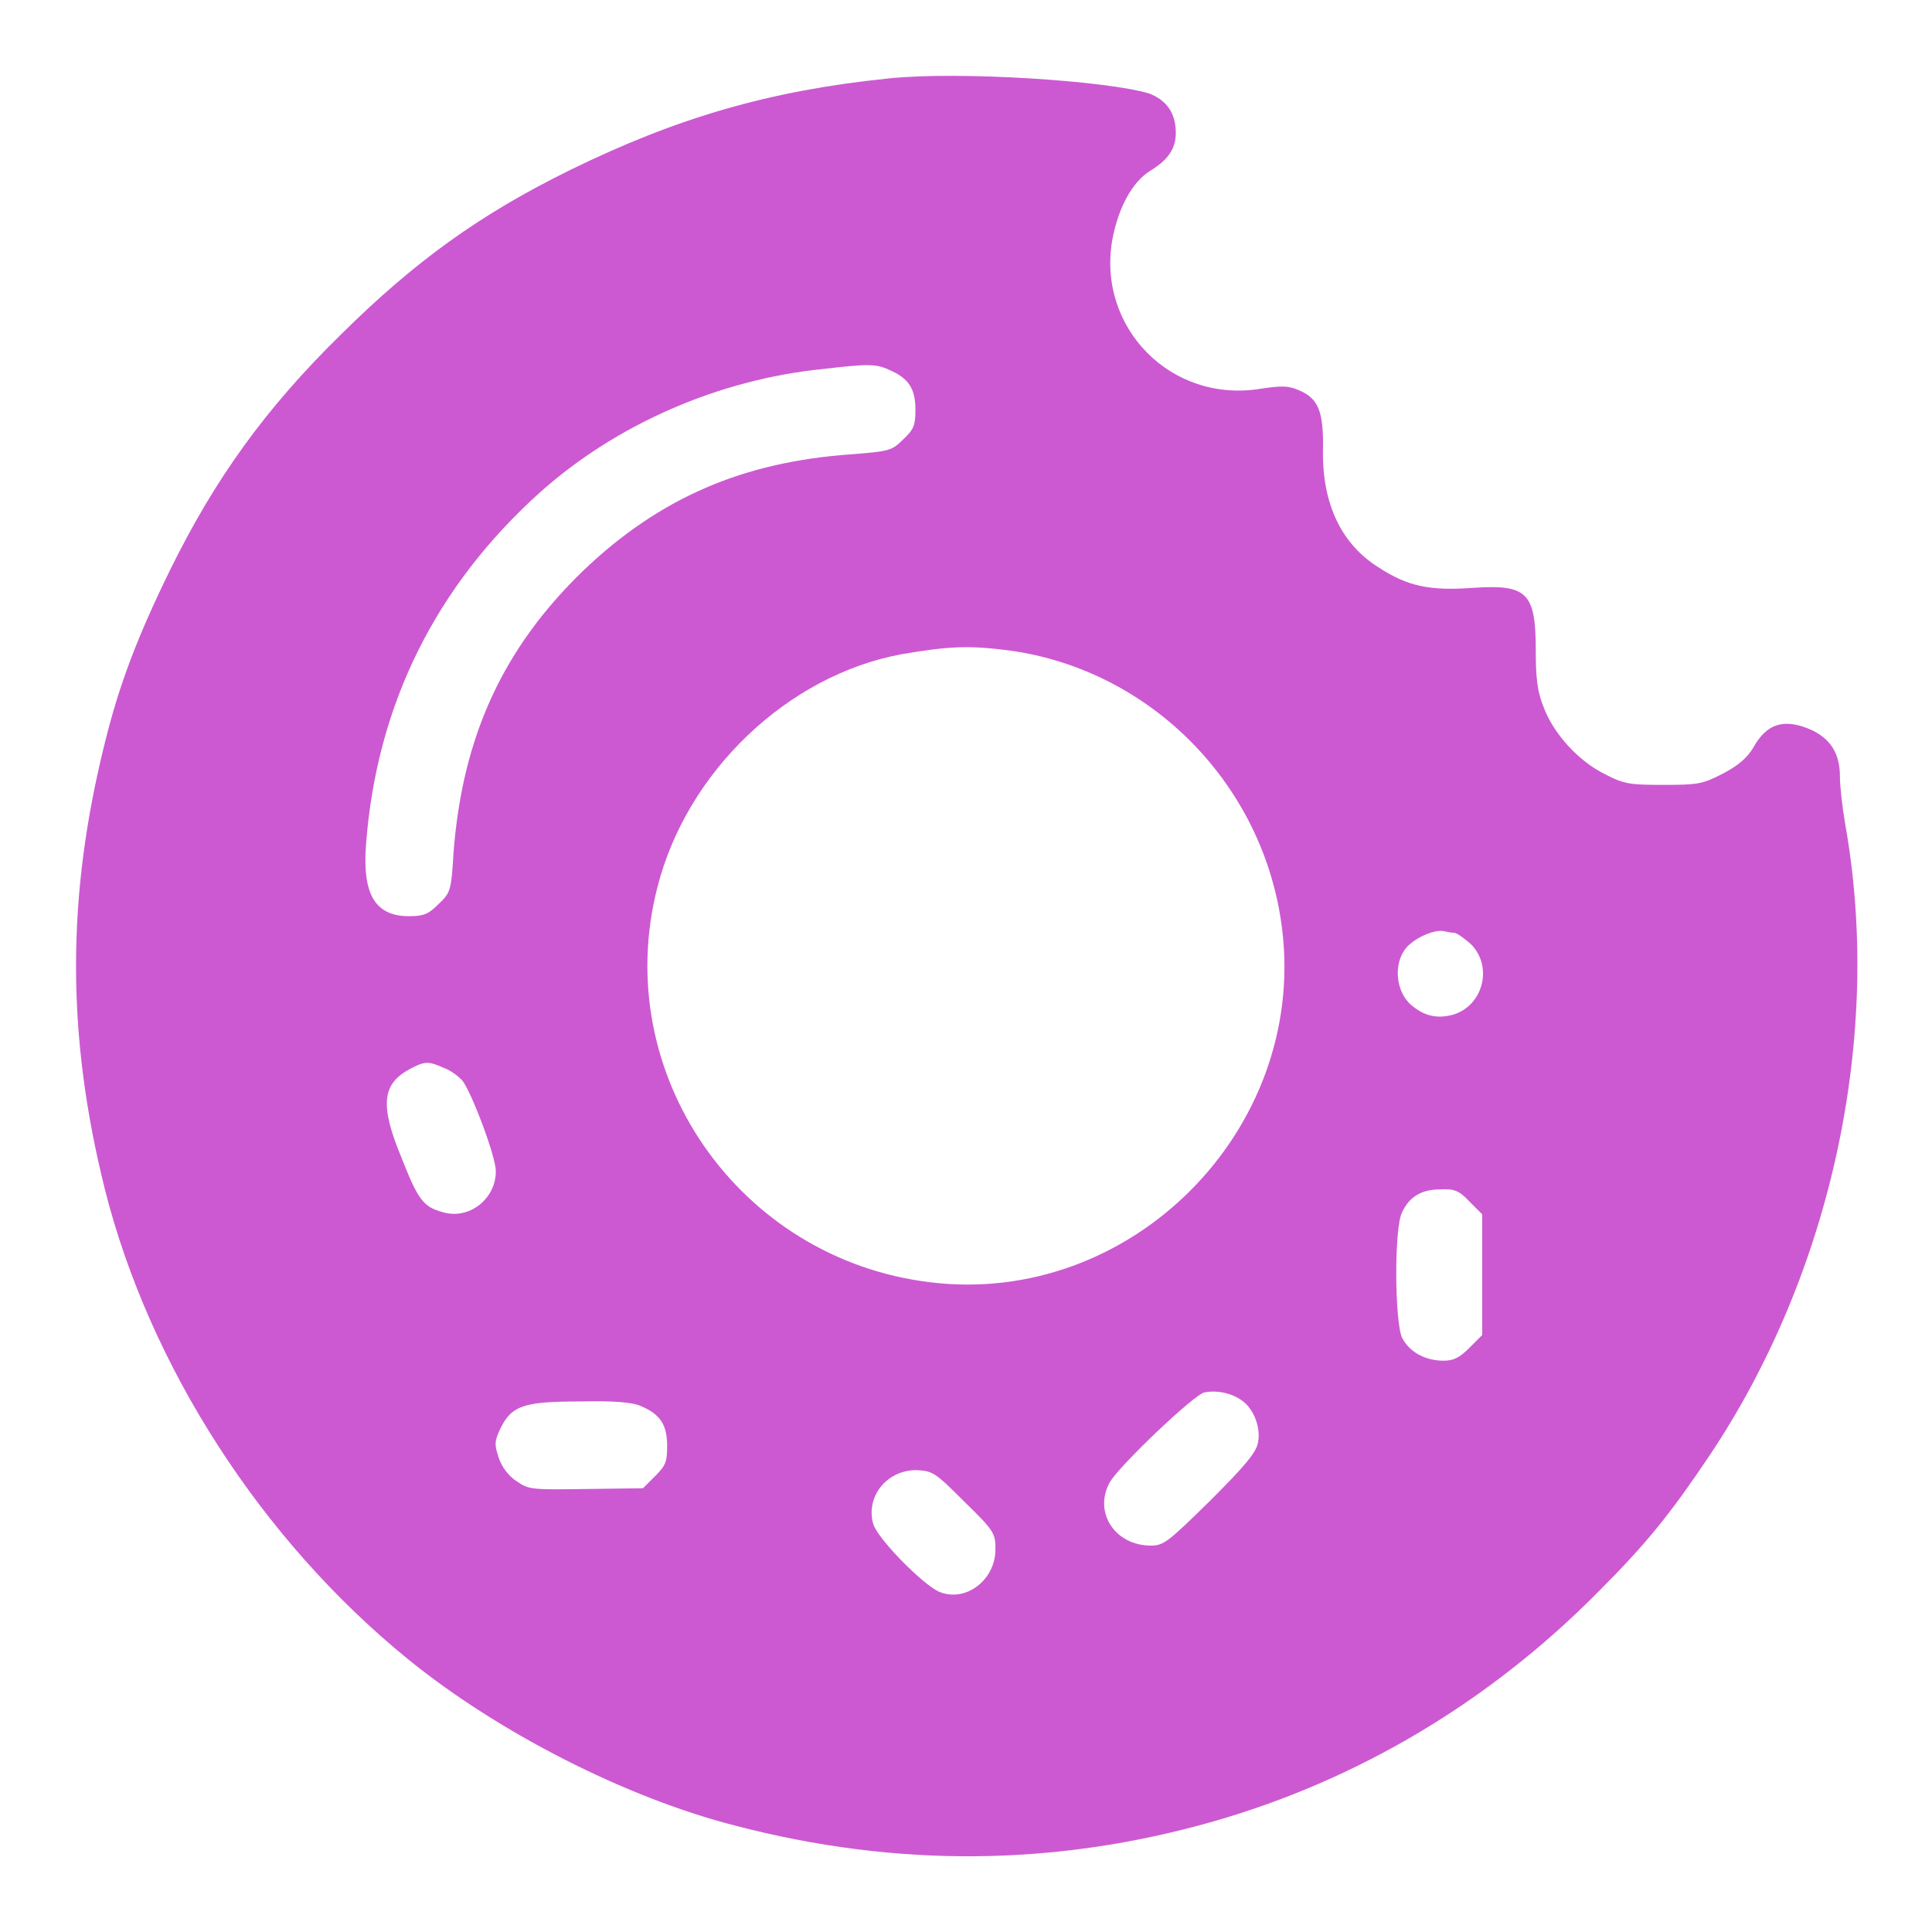 <?xml version="1.0" encoding="utf-8"?>
<!-- Svg Vector Icons : http://www.onlinewebfonts.com/icon -->
<!-- <!DOCTYPE svg PUBLIC "-//W3C//DTD SVG 1.1//EN" "http://www.w3.org/Graphics/SVG/1.1/DTD/svg11.dtd"> -->
<svg version="1.1" xmlns="http://www.w3.org/2000/svg" xmlns:xlink="http://www.w3.org/1999/xlink" x="0px" y="0px" viewBox="0 0 256 256" enable-background="new 0 0 256 256" xml:space="preserve">
<!-- <metadata> Svg Vector Icons : http://www.onlinewebfonts.com/icon </metadata> -->
<!-- <g><g><g> -->
<path fill="#CC59D2" d="M117.7,10.4c-15.7,1.6-28,5.2-42.1,12.1c-12,5.9-20.6,12.1-30.4,21.8c-10,9.8-16.7,19.1-22.7,31.3c-4.3,8.8-6.7,15.1-8.6,22.8c-5.1,20.4-5.1,38.8,0,59.2c5.9,23.4,20.7,46.4,40.1,62.2c11.9,9.7,28.9,18.4,43.4,22.1c21.4,5.6,42.4,5.4,63.2-0.5c19.3-5.5,36.8-15.9,51.3-30.6c6.3-6.3,9.5-10.3,14.6-17.9c16.2-24.2,23-55.7,18-83.7c-0.4-2.3-0.7-5.1-0.7-6.3c0-3-1.2-4.9-3.6-6.1c-3.7-1.7-6.1-1-7.9,2.3c-0.8,1.3-1.9,2.3-4,3.4c-2.7,1.4-3.3,1.5-7.9,1.5c-4.4,0-5.2-0.1-7.7-1.4c-3.5-1.7-6.9-5.4-8.2-9c-0.8-2-1-3.8-1-7.3c0-7.8-1.1-8.9-8.4-8.4c-5.6,0.4-8.6-0.2-12.4-2.7c-5-3.1-7.5-8.5-7.4-15.5c0.1-5.2-0.6-6.9-3.2-8c-1.4-0.6-2.3-0.6-5-0.2c-11.9,2-21.8-8.1-19.7-19.8c0.8-4.2,2.6-7.5,4.9-9c2.5-1.5,3.5-3,3.5-5.1c0-2.6-1.2-4.3-3.5-5.2C146.8,10.7,127,9.4,117.7,10.4z M117.8,49c2.6,1.1,3.5,2.5,3.5,5.3c0,2-0.2,2.6-1.6,3.9c-1.5,1.5-1.8,1.6-6.9,2C98.4,61.2,87.4,66,77.4,75.5c-10.7,10.3-16.1,22-17.3,37.4c-0.3,5.1-0.4,5.4-2,6.9c-1.3,1.3-1.9,1.6-3.9,1.6c-4.5,0-6.2-2.9-5.7-9.5c1.4-18.6,9.3-34.3,23.1-46.7c10.1-9,23.6-14.9,37.4-16.3C115,48.2,116.1,48.2,117.8,49z M133.8,86.2c18.8,2.6,33.8,17.9,36.1,37c3.2,26.6-20.1,50-46.7,46.7c-25.4-3.1-42.4-27.7-36.1-52.3c3.9-15.4,17.3-28.1,32.3-30.9C125.8,85.6,128.4,85.5,133.8,86.2z M192.7,123.6c0.3,0,1.3,0.7,2.2,1.5c2.9,2.9,1.7,8-2.2,9.3c-2.3,0.7-4.2,0.2-6-1.5c-1.9-2-2-5.6-0.2-7.5c1.3-1.3,3.7-2.3,4.9-2C191.8,123.5,192.4,123.6,192.7,123.6z M58.8,141.5c0.9,0.3,1.9,1.1,2.4,1.6c1.2,1.4,4.5,10.1,4.5,12.1c0,3.7-3.6,6.5-7.1,5.4c-2.5-0.7-3.2-1.6-5.4-7.2c-2.9-7-2.6-9.8,1.2-11.8C56.3,140.6,56.8,140.6,58.8,141.5z M194.7,159.2l1.7,1.7v8v8l-1.7,1.7c-1.3,1.3-2.1,1.7-3.4,1.7c-2.4,0-4.5-1.1-5.5-3c-1-2-1.1-14.7,0-16.7c1-2.1,2.6-3,5.1-3C192.7,157.5,193.4,157.8,194.7,159.2z M164.3,185.4c1.7,1,2.8,3.6,2.4,5.7c-0.2,1.3-1.6,3-6.3,7.7c-5.6,5.5-6.2,6-7.9,6c-4.7,0-7.6-4.3-5.5-8.3c1.1-2.1,11.3-11.8,12.6-12C161.1,184.2,162.9,184.5,164.3,185.4z M84.9,186.3c2.6,1.1,3.5,2.5,3.5,5.3c0,2.1-0.2,2.6-1.6,4l-1.6,1.6l-7.5,0.1c-7.2,0.1-7.6,0.1-9.2-1c-1.1-0.7-2-1.9-2.4-3.1c-0.6-1.8-0.6-2.2,0.2-3.9c1.5-3.1,3.2-3.6,10.7-3.6C81.2,185.6,83.8,185.8,84.9,186.3z M127.8,199c4,3.9,4.1,4.2,4.1,6.3c0,4.1-4,7.1-7.5,5.6c-2.2-1-8.2-7.1-8.7-9c-1-3.6,1.8-7.1,5.7-7.1C123.6,194.9,123.9,195.1,127.8,199z"/>
<!-- </g></g></g> -->
</svg>